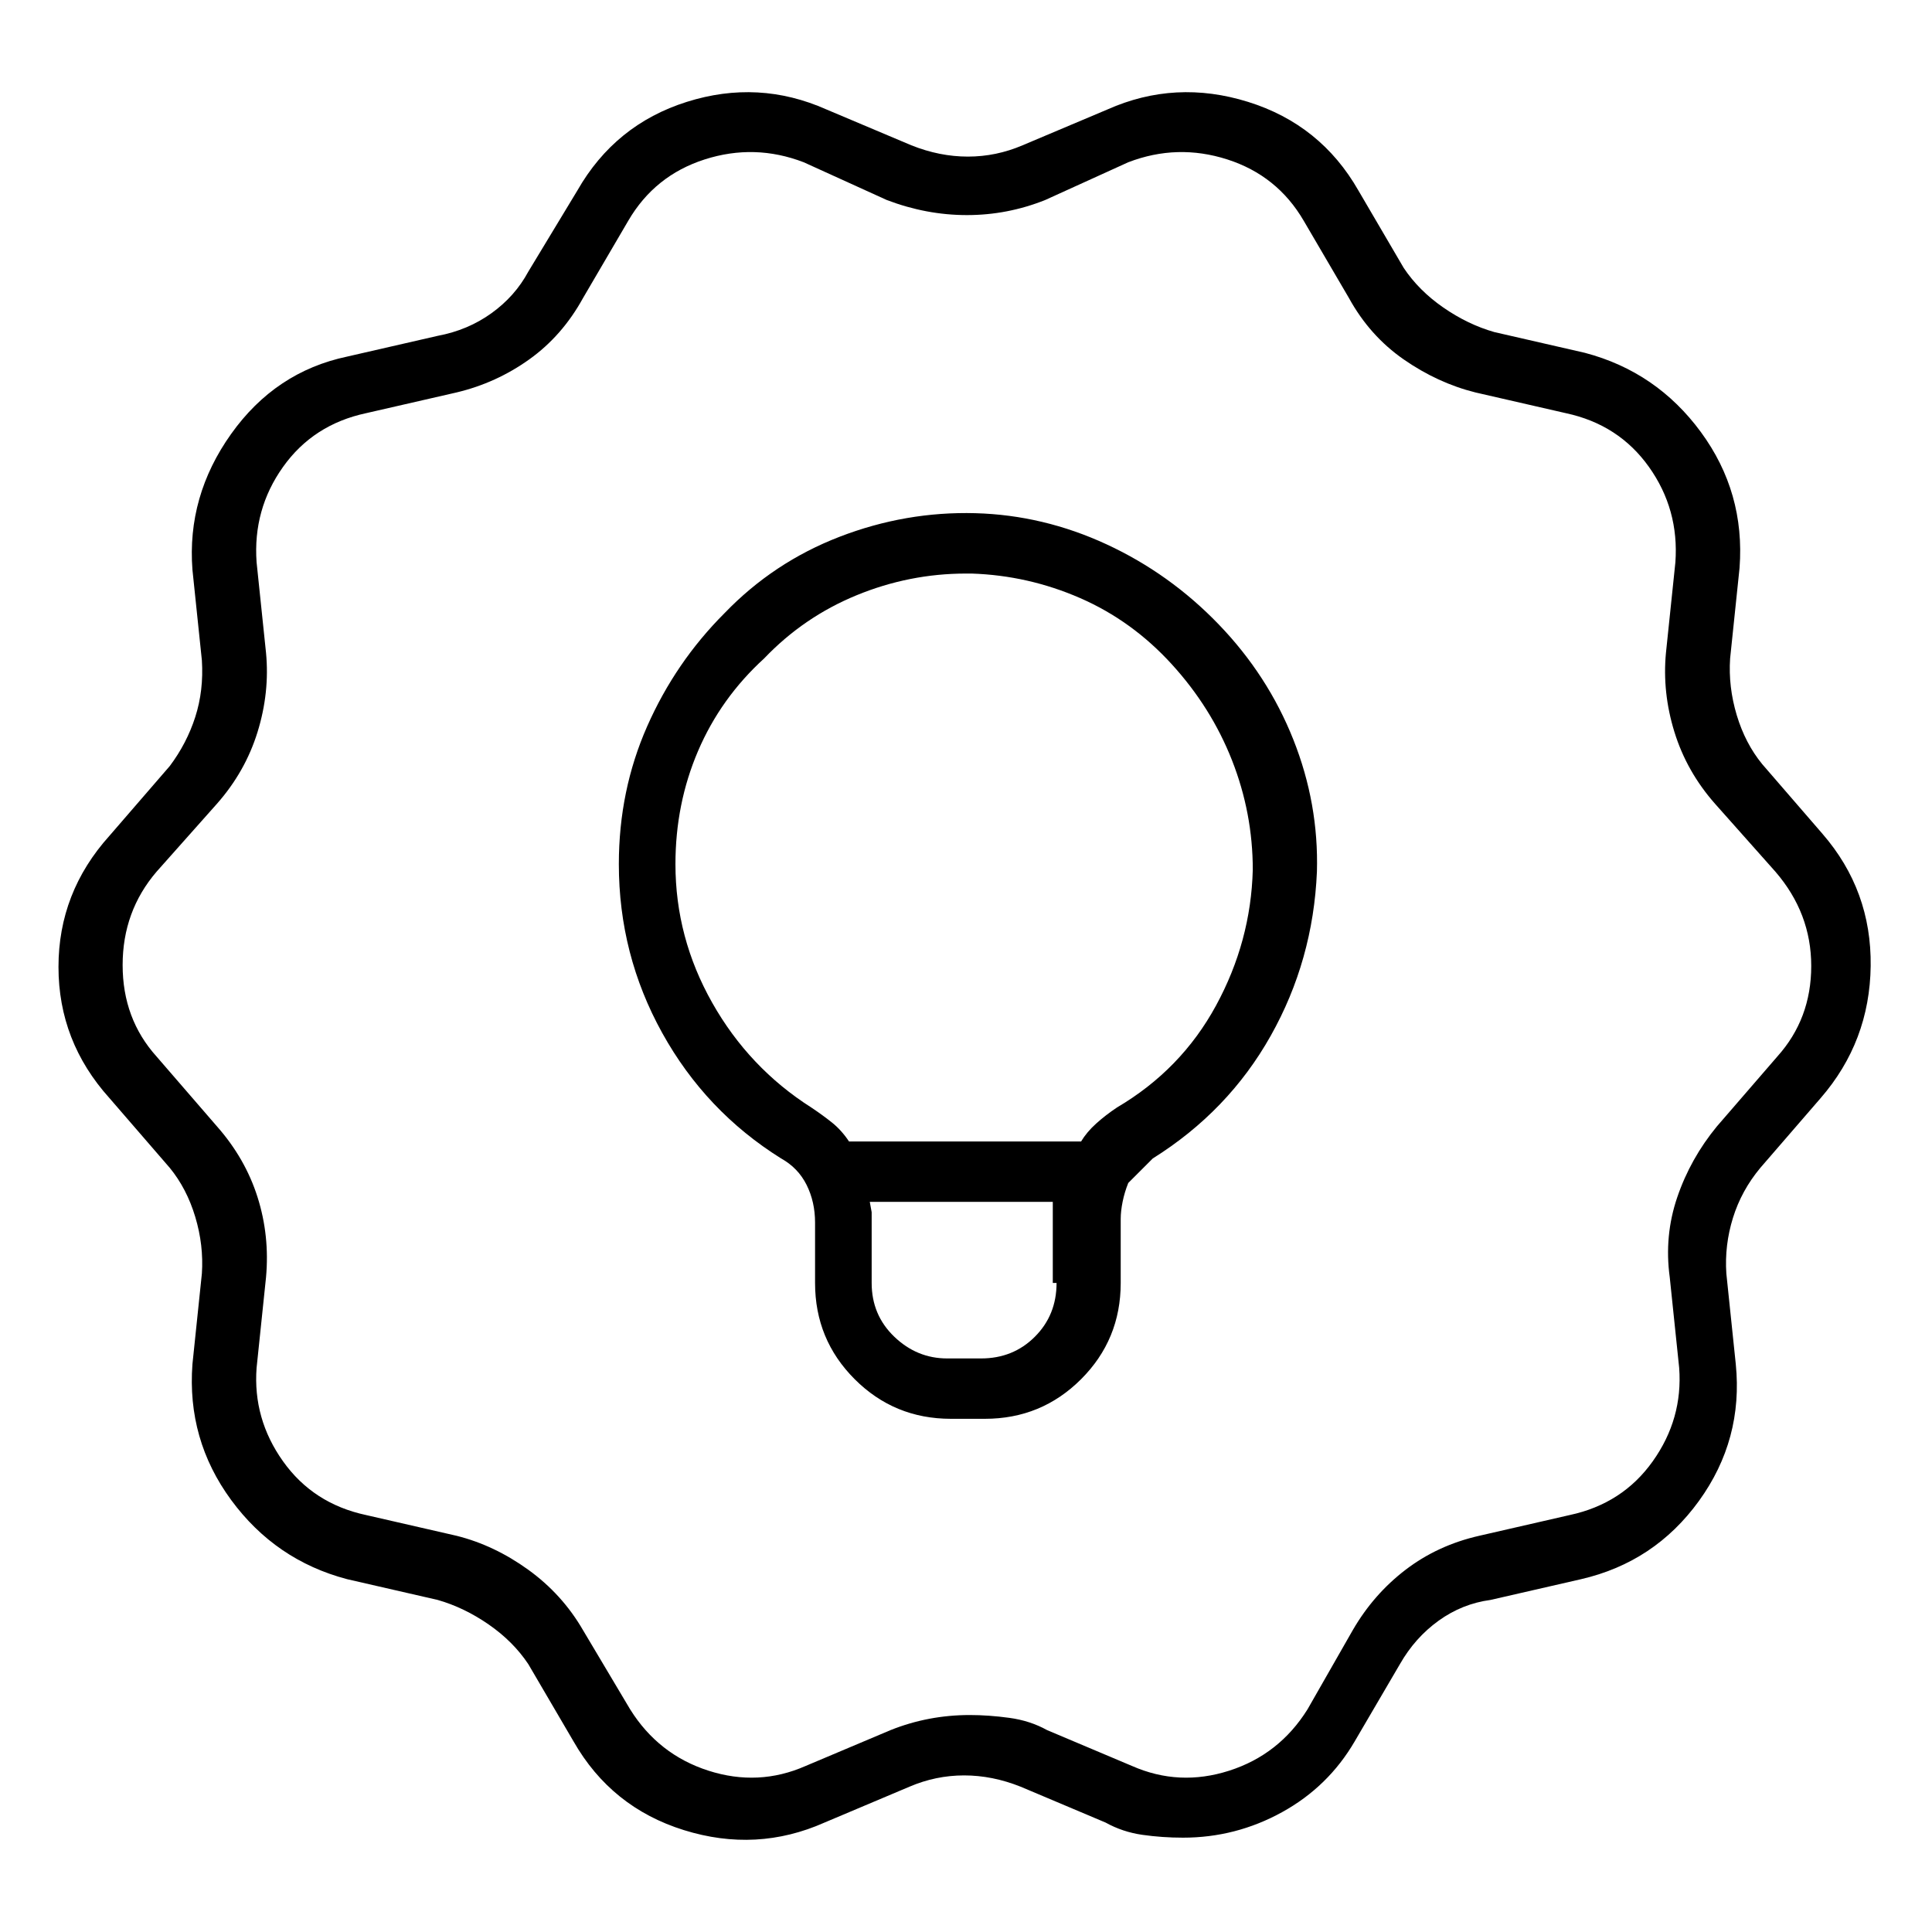 <svg viewBox="0 0 1024 1024" xmlns="http://www.w3.org/2000/svg">
  <path transform="scale(1, -1) translate(0, -960)" fill="currentColor" d="M517 688q-37 1 -72 -12.5t-61 -40.5q-26 -26 -41 -60t-15 -73q0 -48 23 -89.5t63 -66.5q9 -5 13.5 -14t4.5 -20v-32q0 -30 21 -51t51 -21h18q30 0 51 21t21 51v34q0 4 1 9t3 10v0v0l6.5 6.5l6.5 6.5q40 25 62.5 65t24.5 87q1 36 -12.5 70t-39.5 61t-59.5 42.5t-69.5 16.5 v0zM560 280q0 -17 -11.5 -28.5t-28.5 -11.5h-18q-16 0 -28 11.5t-12 28.5v32v5.5t-1 5.5h97v-4.5v-4.5v-34h2zM592 373q-6 -4 -11 -8.5t-8 -9.5h-123q-4 6 -9 10t-11 8q-33 21 -52.5 55.5t-19.5 73.5q0 32 12 60t35 49q21 22 49 33.5t58 11.5h2h1q30 -1 57.5 -13t48.5 -35 t32 -51t11 -58q-1 -38 -19.5 -72t-52.5 -54zM966 518l-32 37q-9 11 -13.5 26t-3.5 30l5 48q3 40 -20.5 72t-61.5 42l-48 11q-14 4 -27 13t-21 21l-24 41q-20 35 -58.5 47t-74.5 -4l-45 -19q-14 -6 -29 -6t-30 6l-45 19q-36 16 -74 4t-58 -47l-26 -43q-7 -13 -19.5 -22 t-28.5 -12l-48 -11q-38 -8 -61.5 -41t-20.5 -72l5 -48q1 -16 -3.5 -30t-13.5 -26l-32 -37q-27 -30 -27 -69.5t27 -69.5l32 -37q9 -11 13.5 -26t3.5 -30l-5 -48q-3 -40 20.5 -72t61.5 -42l48 -11q14 -4 27 -13t21 -21l24 -41q20 -35 58.5 -47t74.5 4l45 19q14 6 29 6t30 -6 l45 -19q9 -5 19.5 -6.5t21.5 -1.5q28 0 52.5 13.5t38.5 37.5l24 41q8 14 20.5 23t27.5 11l48 11q39 9 62.5 41.5t19.5 72.5l-5 48q-1 15 3.5 29.5t14.5 26.5l32 37q26 30 26.5 70t-25.5 70v0zM942 400l-32 -37q-14 -17 -21 -37.5t-4 -42.5l5 -48q2 -27 -14 -49.5t-44 -28.5 l-48 -11q-22 -5 -39 -18t-28 -32l-24 -42q-15 -24 -41.5 -32.5t-51.5 2.5l-45 19q-9 5 -20 6.5t-21 1.5q-11 0 -21.5 -2t-20.5 -6l-45 -19q-25 -11 -51.5 -2.5t-41.5 32.5l-25 42q-11 19 -29 32t-38 18l-48 11q-28 6 -44 28.5t-14 49.5l5 48q2 22 -4.5 42.5t-21.5 37.5 l-32 37q-18 20 -18 48.5t18 49.5l32 36q15 17 21.5 38t4.5 42l-5 48q-2 28 14 50.5t44 28.5l48 11q21 5 38.5 17.5t28.5 32.5l24 41q14 24 40.5 32.5t52.5 -1.5l44 -20q21 -8 42.5 -8t41.5 8l44 20q26 10 52.5 1.5t40.5 -32.5l24 -41q11 -20 29 -32.5t38 -17.5l48 -11 q28 -6 44 -28.5t14 -50.5l-5 -48q-2 -21 4.5 -42t21.5 -38l32 -36q19 -22 19 -50t-18 -48z" />
</svg>